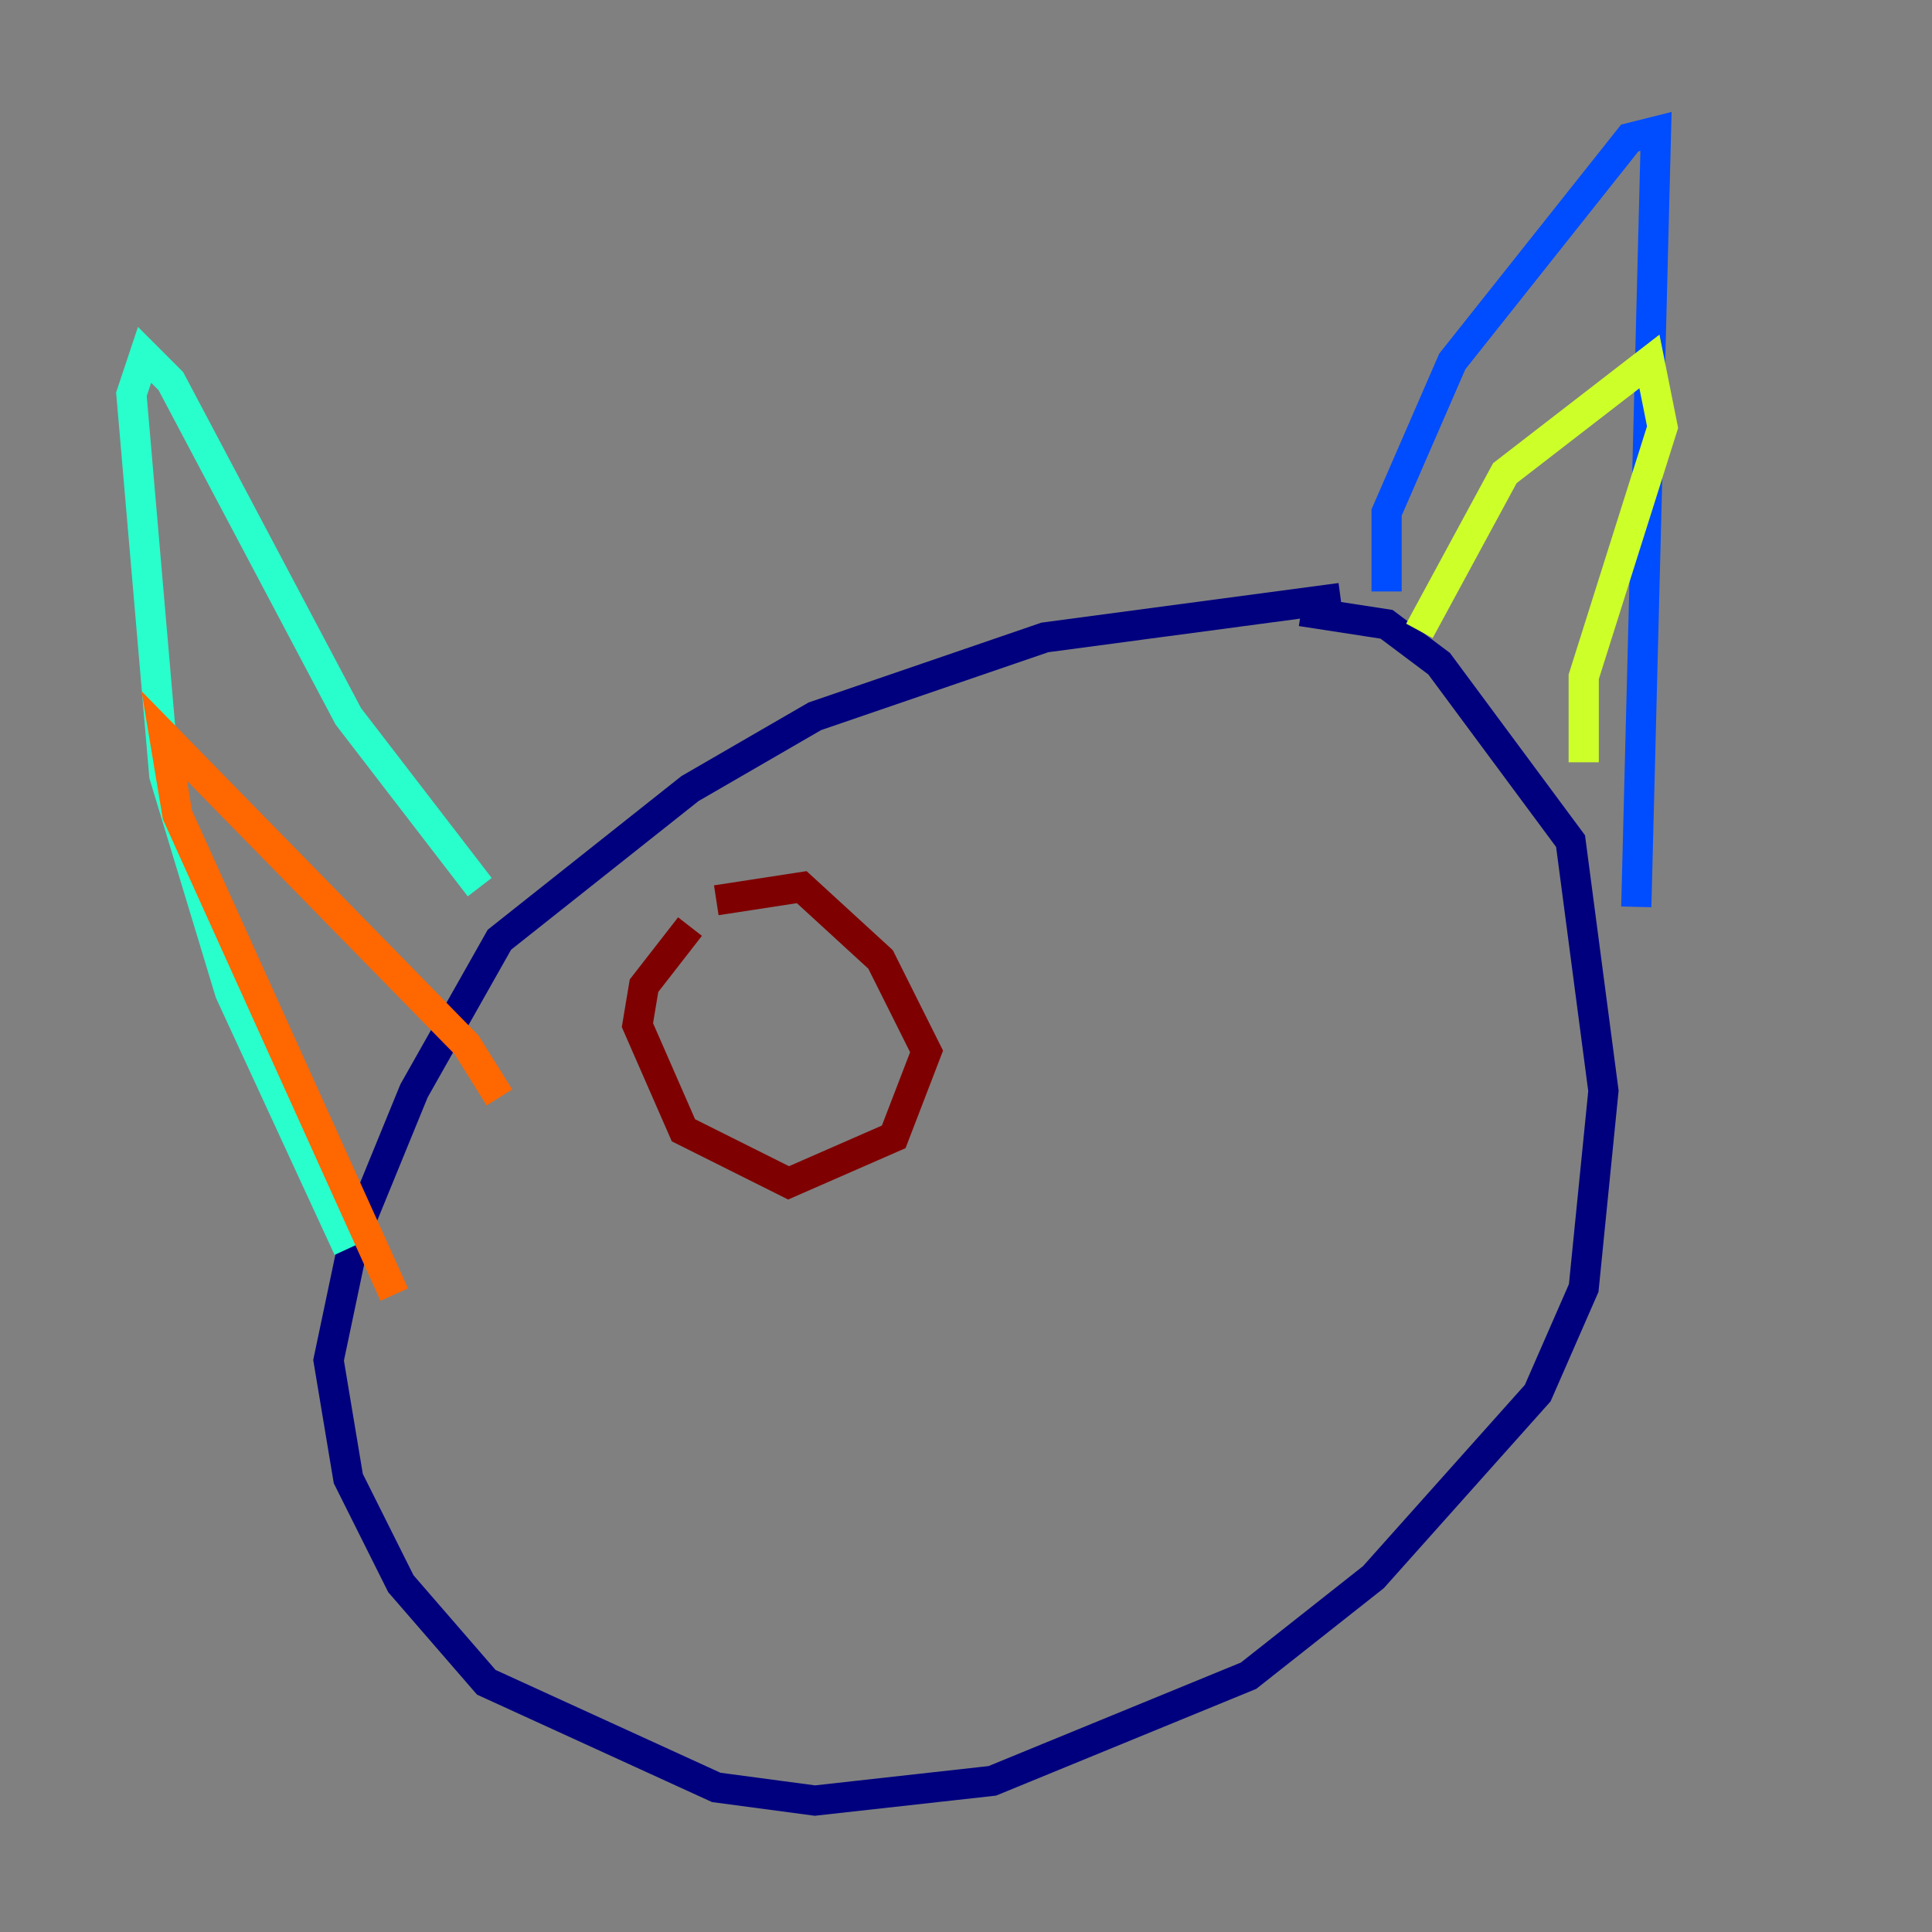 <?xml version="1.0" encoding="utf-8" ?>
<svg baseProfile="tiny" height="128" version="1.2" viewBox="0,0,128,128" width="128" xmlns="http://www.w3.org/2000/svg" xmlns:ev="http://www.w3.org/2001/xml-events" xmlns:xlink="http://www.w3.org/1999/xlink"><rect x="0" y="0" width="128" height="128" fill="#808080" stroke="none"/><defs /><polyline fill="none" points="88.816,39.619 69.225,42.231 53.986,47.456 45.714,52.245 33.088,62.258 27.429,72.272 23.51,81.85 21.769,90.122 23.075,97.959 26.558,104.925 32.218,111.456 47.456,118.422 53.986,119.293 65.742,117.986 82.721,111.02 90.993,104.49 101.878,92.299 104.925,85.333 106.231,72.272 104.054,55.728 95.347,43.973 91.864,41.361 86.204,40.49" stroke="#00007f" stroke-width="2" /><polyline fill="none" points="91.864,39.184 91.864,33.959 96.218,23.946 107.973,9.143 109.714,8.707 108.408,60.082" stroke="#004cff" stroke-width="2" /><polyline fill="none" points="31.782,58.776 23.075,47.456 11.32,25.252 9.578,23.51 8.707,26.122 10.884,51.374 15.238,65.742 23.075,82.721" stroke="#29ffcd" stroke-width="2" /><polyline fill="none" points="94.041,41.796 99.701,31.347 109.279,23.946 110.15,28.299 104.925,44.843 104.925,50.503" stroke="#cdff29" stroke-width="2" /><polyline fill="none" points="33.088,72.707 30.912,69.225 10.884,48.762 11.755,53.986 26.122,85.769" stroke="#ff6700" stroke-width="2" /><polyline fill="none" points="45.714,61.388 42.667,65.306 42.231,67.918 45.279,74.884 52.245,78.367 59.211,75.32 61.388,69.66 58.34,63.565 53.116,58.776 47.456,59.646" stroke="#7f0000" stroke-width="2" /></svg>